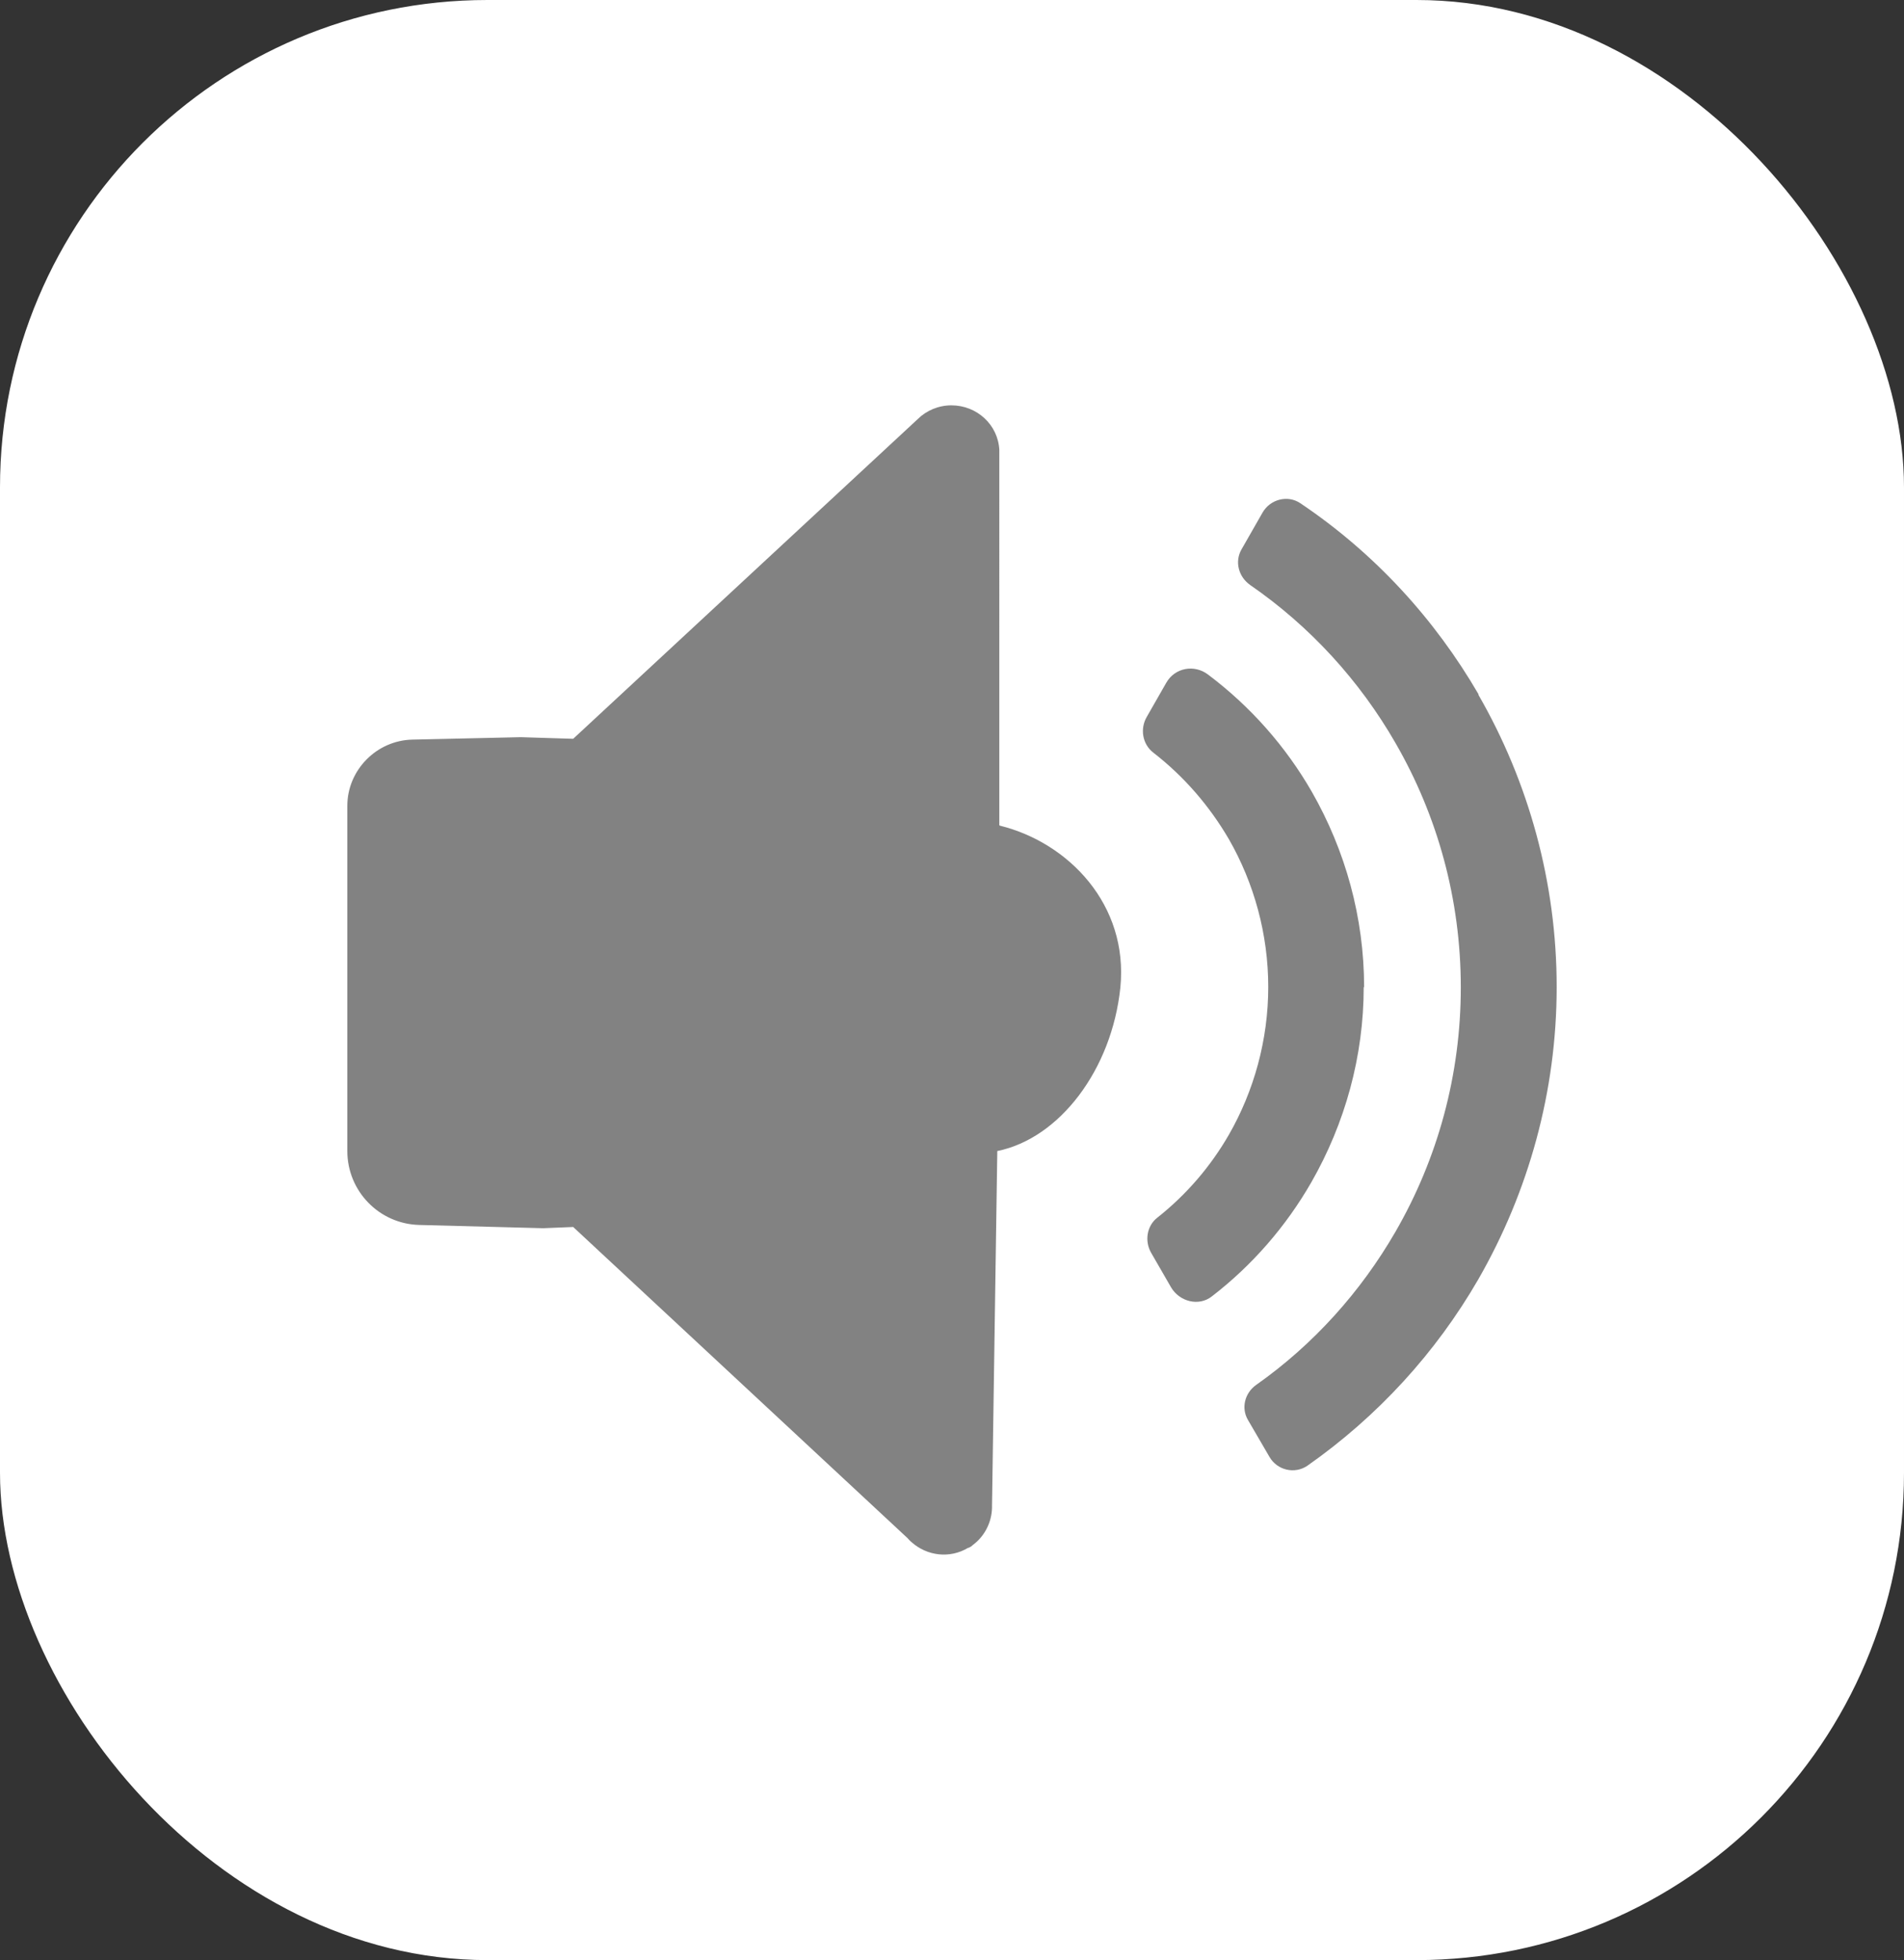 <?xml version="1.0" encoding="UTF-8"?><svg id="Layer_2" xmlns="http://www.w3.org/2000/svg" viewBox="0 0 46.87 48.26"><rect x="0" y="0" width="46.87" height="48.26" fill="#333333" stroke="none"/><defs><style>.cls-1{fill:#fff;}.cls-2{fill:#828282;fill-rule:evenodd;}</style></defs><g id="Layer_1-2"><g><rect class="cls-1" x="0" y="0" width="46.87" height="48.26" rx="12" ry="12"/><path class="cls-2" d="M33.57,24.3c0,1.71-.46,3.36-1.29,4.81-.62,1.08-1.45,2.04-2.45,2.81-.32,.25-.79,.13-1-.22l-.49-.85c-.17-.29-.11-.67,.15-.87,.72-.57,1.31-1.26,1.76-2.04,.62-1.08,.97-2.34,.97-3.64s-.35-2.56-.97-3.64c-.48-.82-1.1-1.54-1.86-2.13-.27-.21-.33-.59-.16-.88l.48-.84c.21-.37,.69-.46,1.03-.2,1.05,.79,1.91,1.77,2.55,2.88,.83,1.45,1.29,3.1,1.29,4.82Zm2.83-7.2c-1.08-1.86-2.56-3.48-4.39-4.71-.31-.21-.74-.1-.93,.23l-.52,.91c-.17,.3-.07,.67,.21,.87,1.48,1.02,2.7,2.36,3.58,3.89,1.04,1.8,1.61,3.86,1.61,6.02s-.57,4.22-1.61,6.02c-.85,1.47-2.01,2.77-3.43,3.77-.28,.2-.37,.57-.2,.86l.53,.91c.19,.33,.62,.43,.93,.22,1.74-1.22,3.17-2.79,4.21-4.59,1.24-2.16,1.93-4.63,1.93-7.2s-.69-5.05-1.93-7.2Zm-11.8,3.22V11.08c-.03-.62-.55-1.1-1.18-1.1-.32,0-.62,.13-.83,.34,0,0,0,0,0,0l-8.48,7.87-1.29-.04-2.67,.06c-.88,.02-1.6,.75-1.6,1.63v8.5c0,.99,.79,1.8,1.78,1.82l3.04,.08,.74-.03,8.23,7.66s.07,.08,.1,.1c.38,.34,.94,.41,1.39,.14,.03,0,.04-.02,.07-.03,.02-.02,.04-.03,.06-.05,.29-.22,.45-.56,.46-.9v-.05l.13-8.74c1.53-.31,2.82-2,3.03-4.03,.2-2.03-1.27-3.56-2.96-3.98Z"/></g></g></svg>